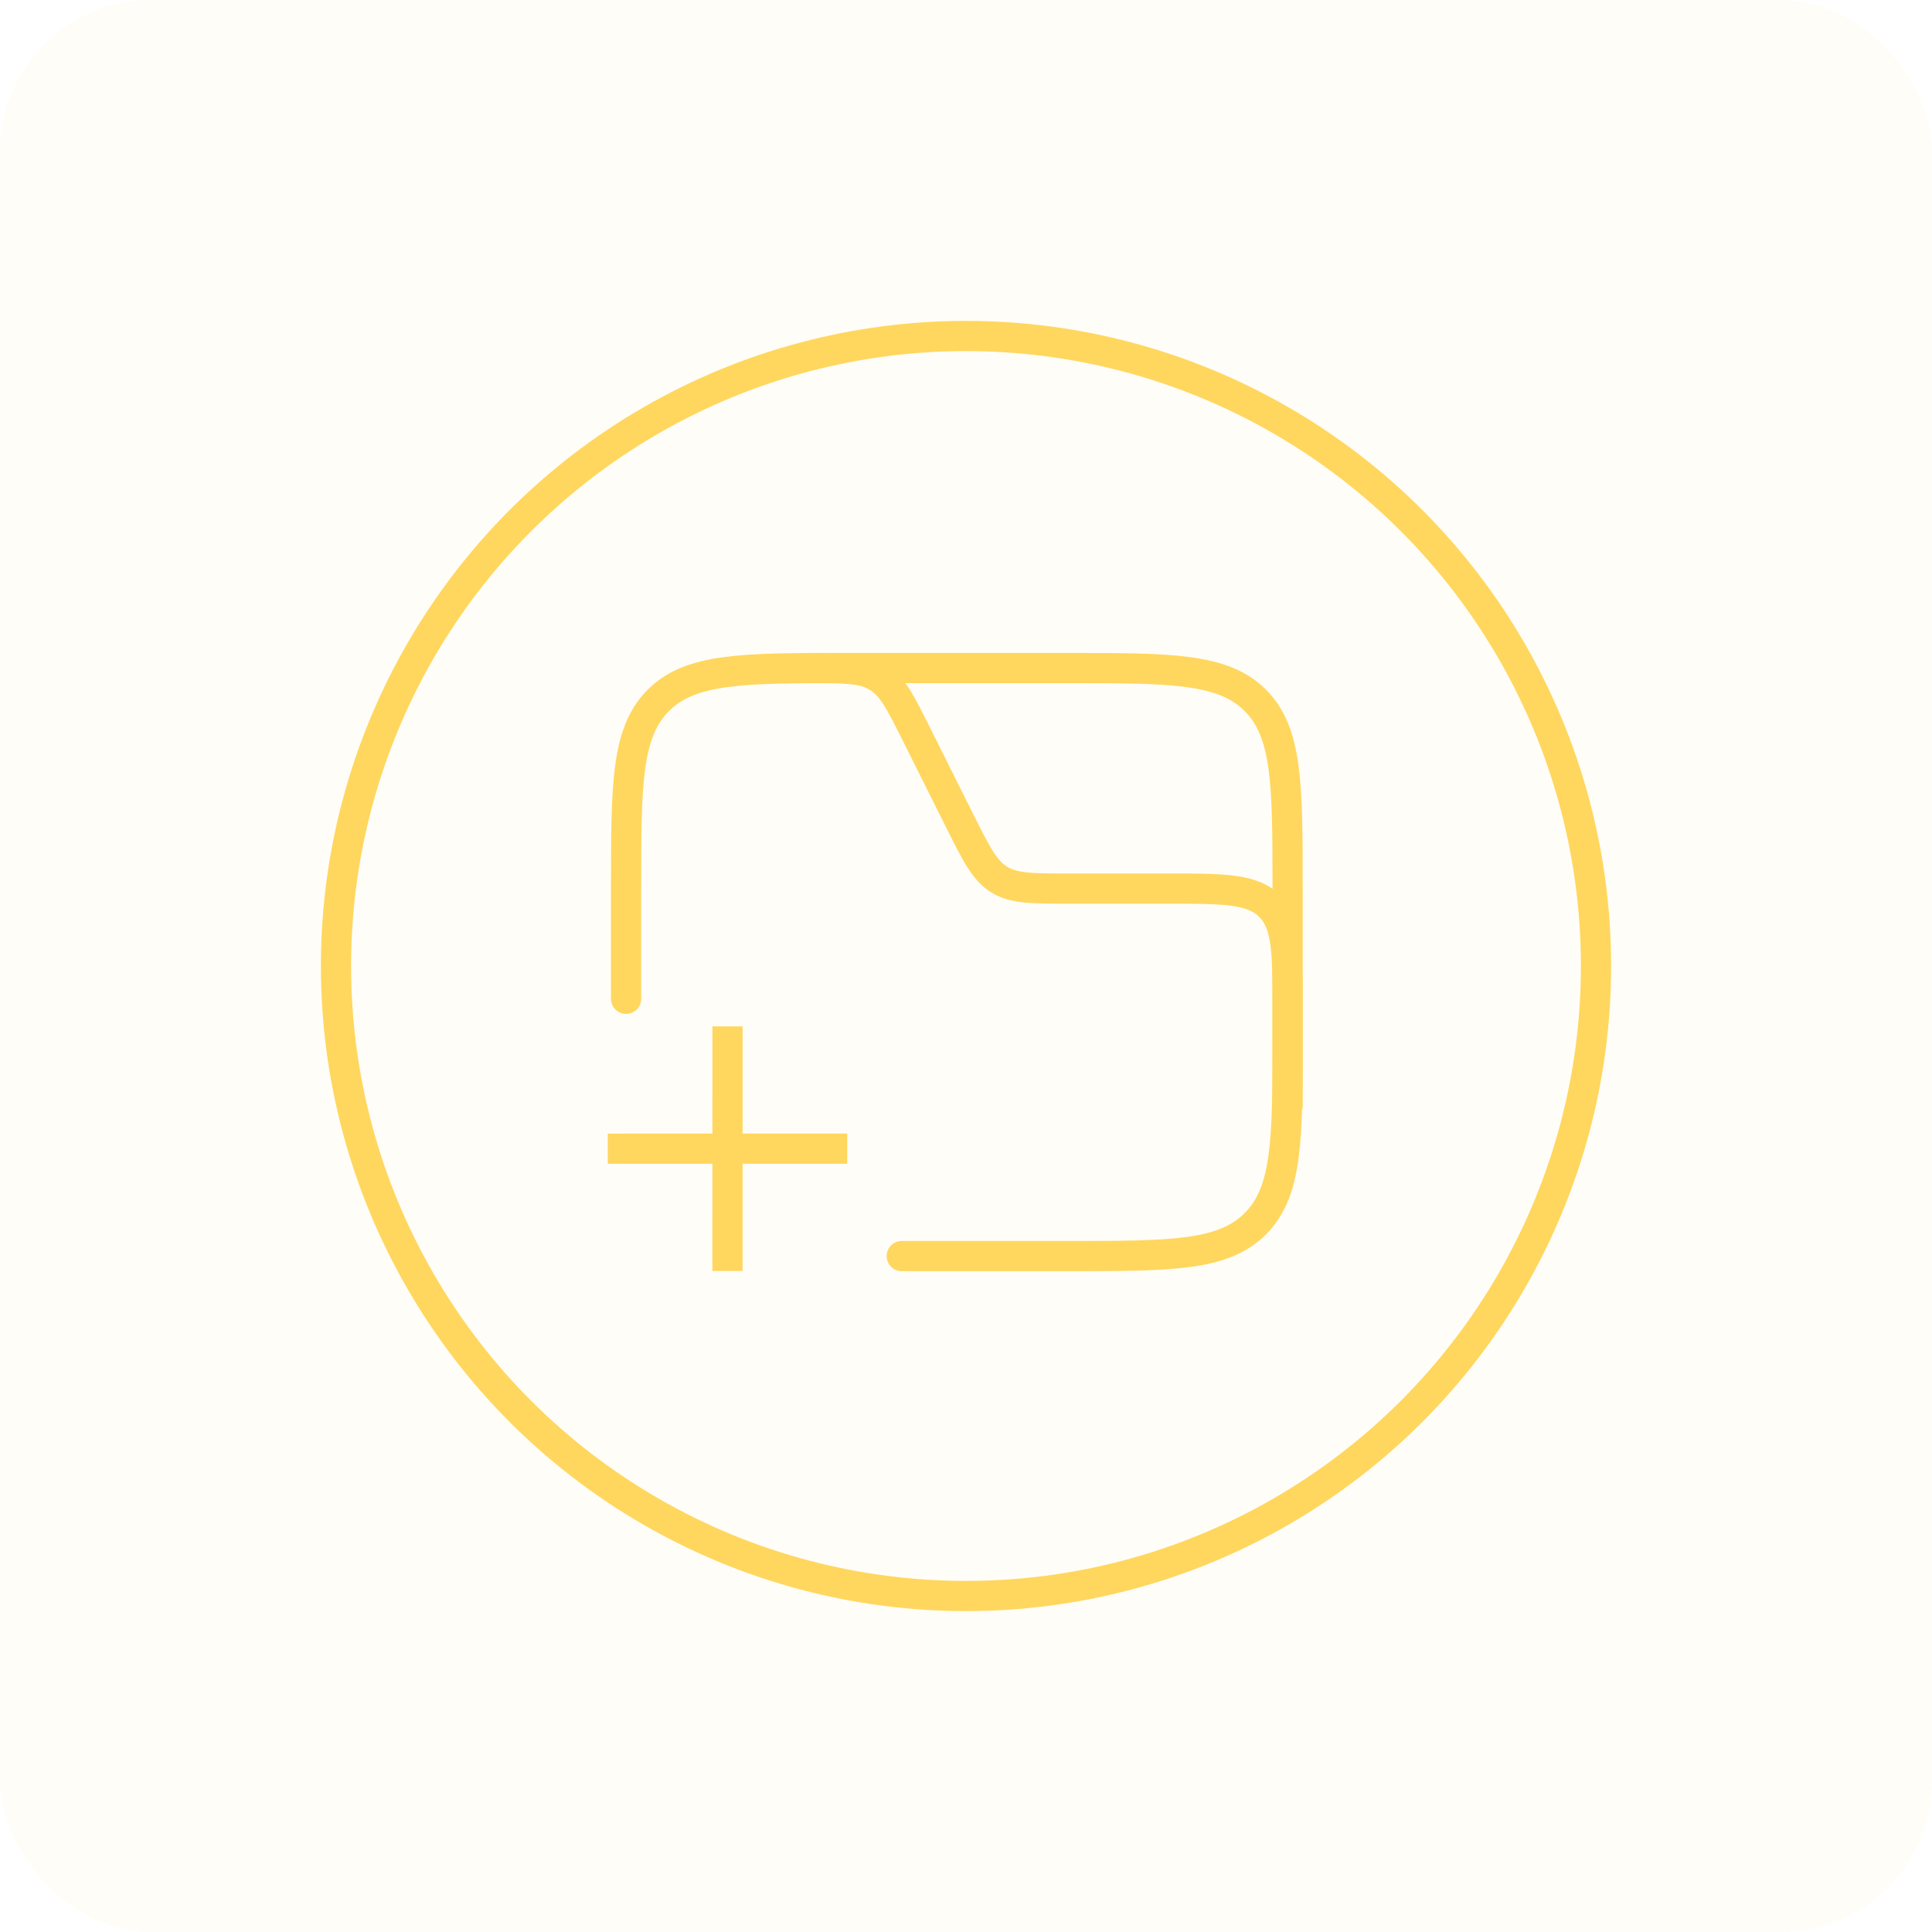 <svg width="64" height="64" viewBox="0 0 64 64" fill="none" xmlns="http://www.w3.org/2000/svg">
<rect opacity="0.05" width="64" height="64" rx="5" fill="#FFD75E"/>
<circle cx="32" cy="32" r="20.87" stroke="#FFD75E"/>
<path d="M29.871 41.609H31.697H35.349C38.792 41.609 40.514 41.609 41.584 40.539C42.653 39.469 42.653 37.748 42.653 34.304V29.435C42.653 25.991 42.653 24.27 41.584 23.2C40.514 22.13 38.792 22.13 35.349 22.13H28.045C24.601 22.13 22.88 22.13 21.81 23.2C20.74 24.27 20.74 25.991 20.74 29.435V31.869V33.087" stroke="#FFD75E" stroke-linecap="round"/>
<path d="M26.827 22.13V22.13C27.993 22.13 28.576 22.13 29.049 22.412C29.068 22.423 29.087 22.435 29.106 22.447C29.569 22.744 29.829 23.265 30.351 24.308L31.808 27.224C32.346 28.299 32.615 28.837 33.099 29.136C33.582 29.435 34.183 29.435 35.386 29.435H38.653C40.539 29.435 41.482 29.435 42.067 30.02C42.653 30.606 42.653 31.549 42.653 33.435V36.739" stroke="#FFD75E"/>
<path d="M20.134 38.051L28.066 38.05M24.099 42.101L24.1 34" stroke="#FFD75E"/>
</svg>
